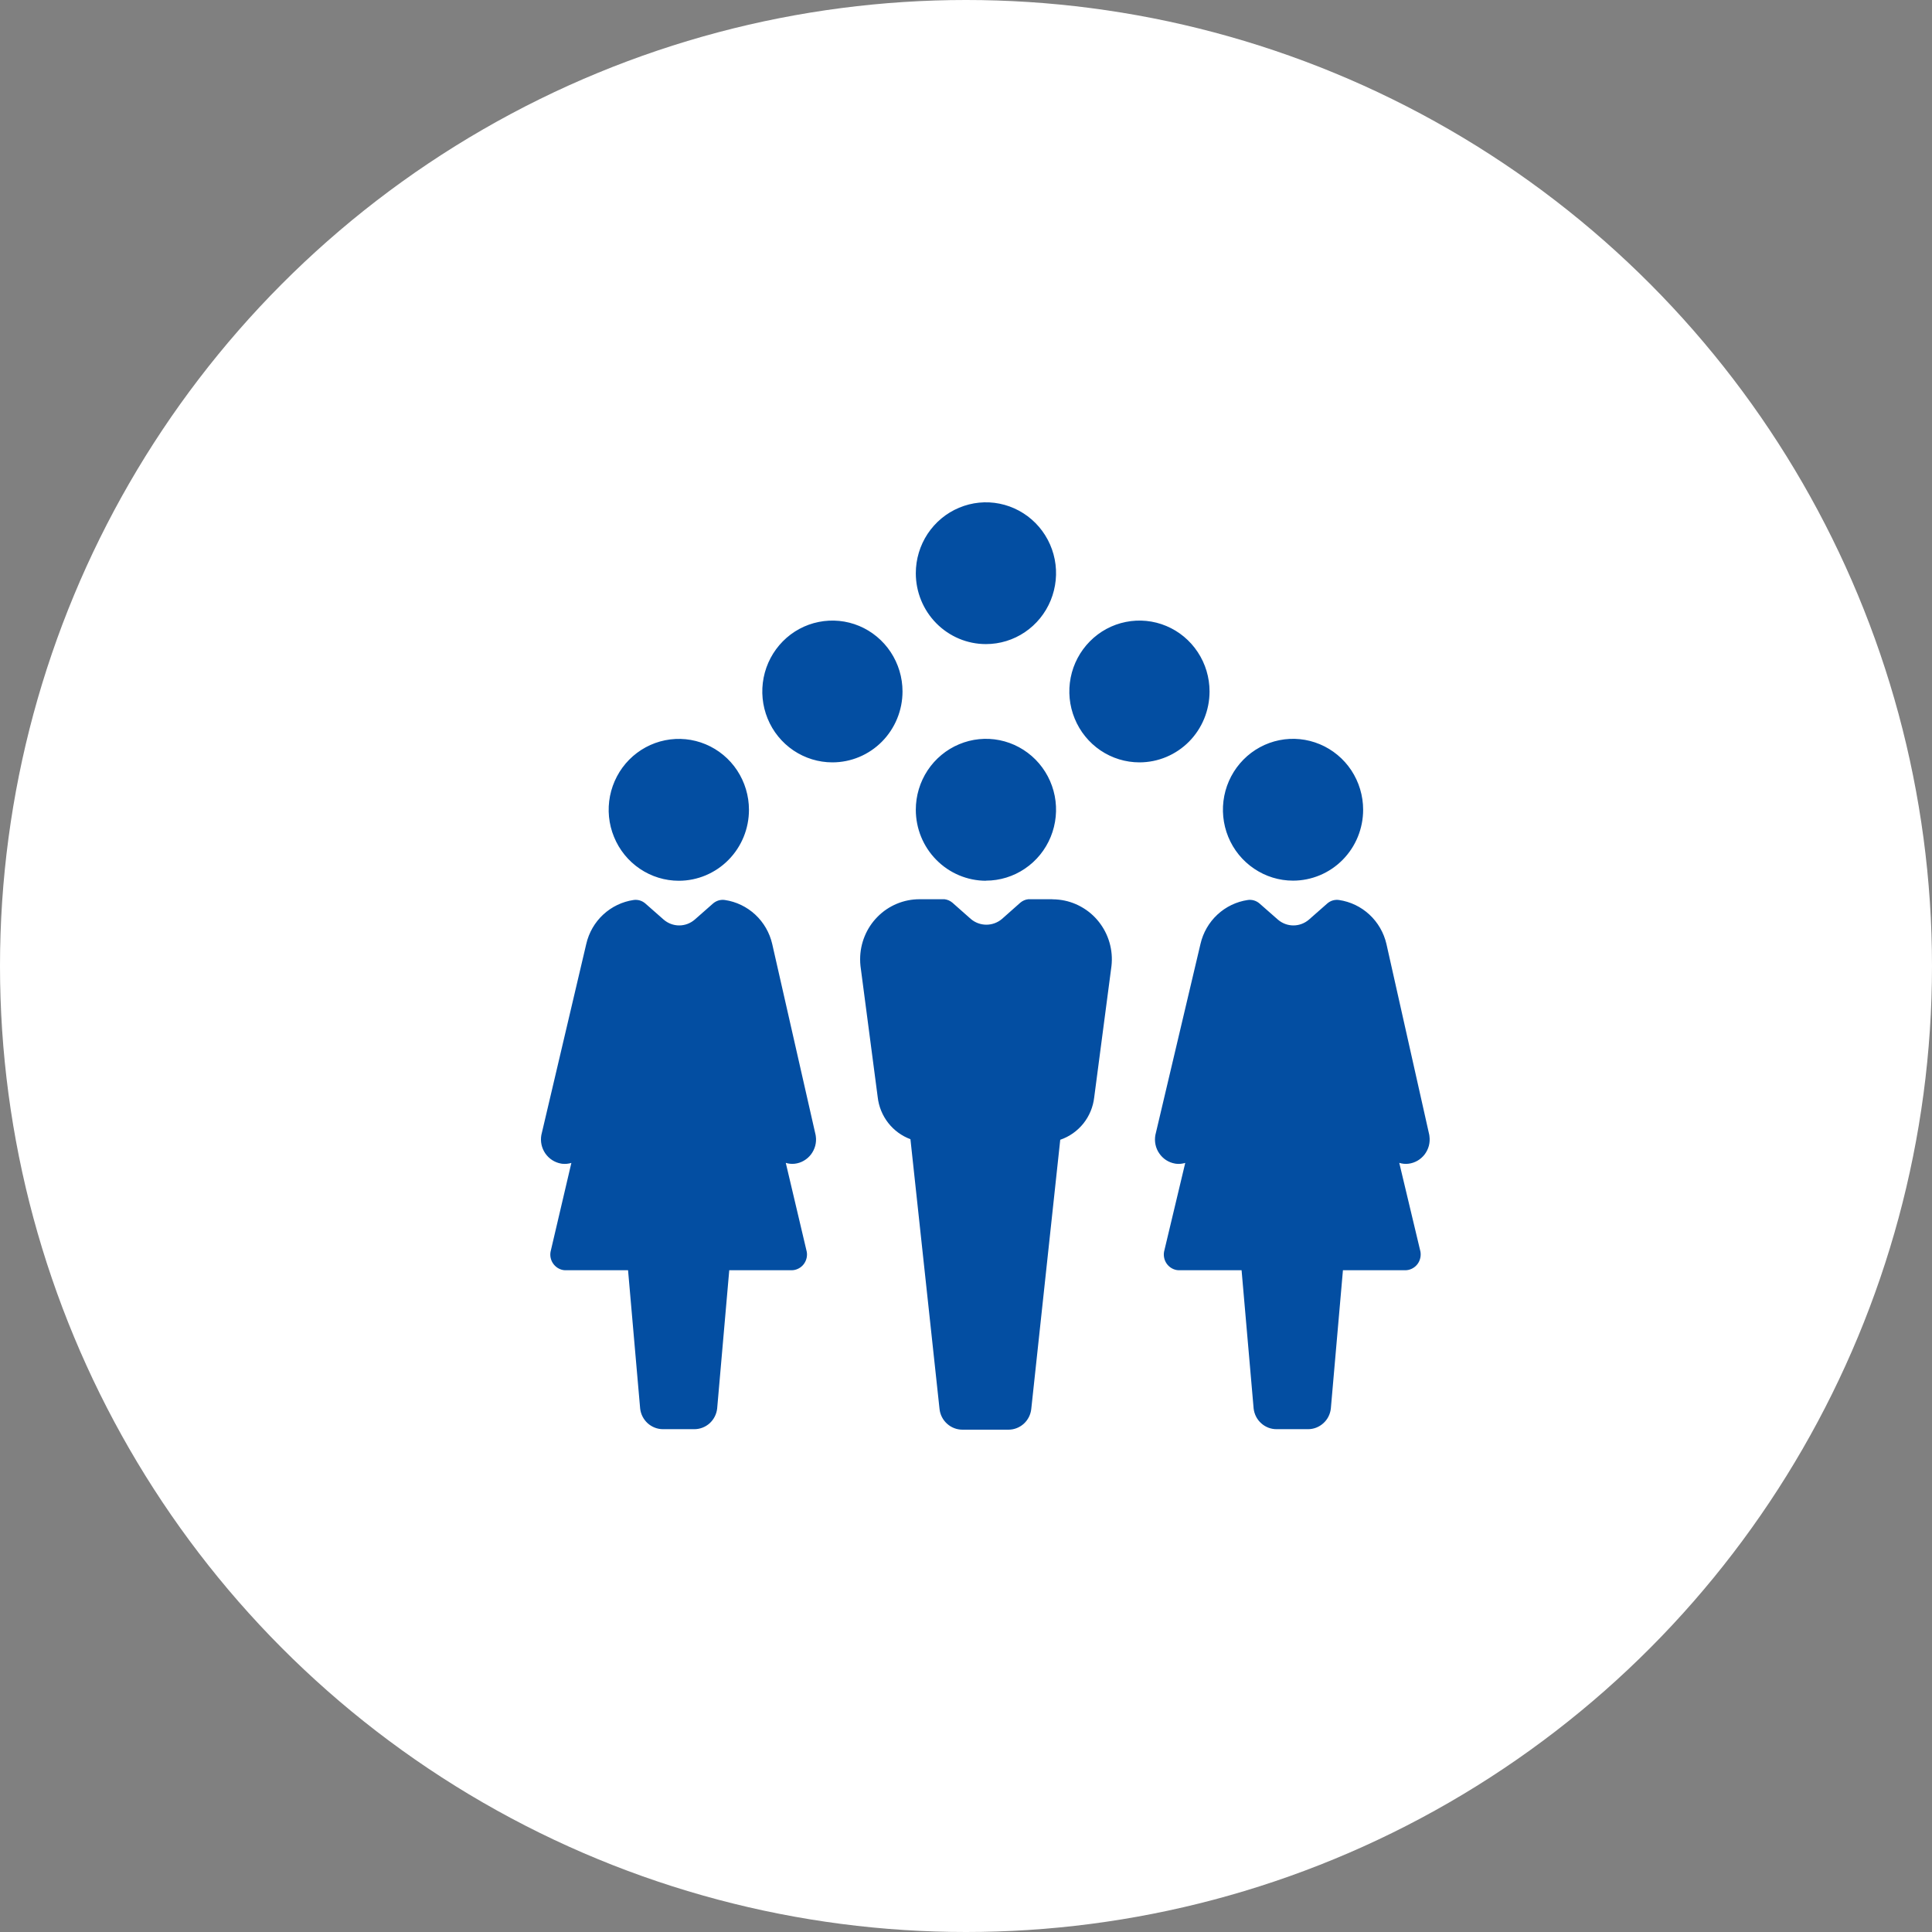 <svg width="50" height="50" viewBox="0 0 50 50" fill="none" xmlns="http://www.w3.org/2000/svg">
<rect x="0" y="0" width="50" height="50" fill="#808080" stroke="none"/>
<circle cx="25" cy="25" r="25" fill="white"/>
<path d="M17.568 22.794C17.209 22.794 16.858 22.686 16.559 22.484C16.261 22.283 16.028 21.996 15.891 21.66C15.753 21.325 15.717 20.956 15.787 20.6C15.858 20.244 16.03 19.917 16.284 19.66C16.538 19.404 16.861 19.229 17.213 19.158C17.566 19.087 17.931 19.123 18.262 19.262C18.594 19.401 18.878 19.636 19.077 19.938C19.276 20.24 19.383 20.595 19.383 20.958C19.383 21.445 19.192 21.912 18.851 22.256C18.511 22.6 18.049 22.794 17.568 22.794ZM19.985 24.431C19.918 24.138 19.764 23.873 19.546 23.67C19.327 23.467 19.053 23.335 18.759 23.292C18.705 23.284 18.65 23.288 18.598 23.303C18.546 23.319 18.497 23.345 18.456 23.38L17.98 23.799C17.868 23.896 17.725 23.95 17.577 23.95C17.43 23.95 17.287 23.896 17.175 23.799L16.699 23.38C16.657 23.345 16.609 23.318 16.557 23.303C16.505 23.288 16.45 23.284 16.396 23.292C16.103 23.335 15.829 23.467 15.61 23.67C15.392 23.873 15.239 24.138 15.172 24.431L14.01 29.374C13.98 29.54 14.017 29.711 14.112 29.85C14.207 29.988 14.353 30.083 14.517 30.113L14.548 30.118C14.628 30.127 14.71 30.12 14.787 30.096L14.249 32.393C14.229 32.499 14.252 32.609 14.313 32.698C14.373 32.786 14.465 32.848 14.57 32.868C14.594 32.872 14.617 32.874 14.641 32.874H16.254L16.567 36.453C16.583 36.599 16.653 36.735 16.762 36.834C16.871 36.932 17.012 36.987 17.158 36.987H17.97C18.116 36.987 18.257 36.932 18.366 36.834C18.474 36.735 18.544 36.599 18.56 36.453L18.873 32.874H20.485C20.538 32.874 20.59 32.863 20.639 32.842C20.688 32.821 20.732 32.791 20.769 32.753C20.806 32.715 20.835 32.67 20.855 32.62C20.875 32.571 20.885 32.518 20.885 32.465C20.885 32.44 20.883 32.416 20.878 32.392L20.336 30.095C20.412 30.119 20.491 30.126 20.57 30.117C20.652 30.107 20.732 30.081 20.803 30.039C20.875 29.998 20.938 29.942 20.989 29.876C21.039 29.81 21.076 29.734 21.098 29.654C21.119 29.573 21.125 29.489 21.113 29.406L21.108 29.373L19.985 24.431ZM35.278 20.956C35.278 20.593 35.171 20.238 34.972 19.936C34.773 19.635 34.489 19.4 34.158 19.261C33.826 19.122 33.461 19.085 33.109 19.156C32.757 19.227 32.434 19.402 32.181 19.658C31.927 19.915 31.754 20.242 31.684 20.598C31.614 20.954 31.65 21.323 31.787 21.658C31.924 21.993 32.157 22.28 32.456 22.481C32.754 22.683 33.104 22.791 33.463 22.791C33.702 22.791 33.938 22.743 34.158 22.651C34.378 22.559 34.578 22.424 34.747 22.253C34.915 22.083 35.049 21.881 35.14 21.658C35.231 21.435 35.278 21.197 35.278 20.956ZM35.881 24.431C35.813 24.138 35.66 23.873 35.441 23.67C35.223 23.467 34.948 23.335 34.654 23.292C34.6 23.284 34.546 23.288 34.493 23.303C34.441 23.318 34.393 23.345 34.352 23.38L33.876 23.799C33.763 23.896 33.621 23.95 33.473 23.95C33.326 23.95 33.183 23.896 33.071 23.799L32.594 23.38C32.553 23.345 32.505 23.319 32.452 23.303C32.4 23.288 32.345 23.284 32.292 23.292C31.998 23.335 31.724 23.467 31.506 23.67C31.288 23.873 31.135 24.138 31.068 24.431L29.901 29.374C29.886 29.456 29.887 29.541 29.904 29.622C29.921 29.704 29.954 29.782 30.002 29.85C30.049 29.919 30.109 29.978 30.178 30.023C30.248 30.068 30.326 30.099 30.407 30.113L30.439 30.118C30.518 30.127 30.598 30.119 30.674 30.096L30.126 32.393C30.107 32.499 30.13 32.609 30.19 32.698C30.251 32.787 30.343 32.848 30.448 32.868C30.472 32.872 30.496 32.874 30.52 32.874H32.132L32.444 36.453C32.461 36.6 32.53 36.736 32.64 36.834C32.749 36.933 32.891 36.988 33.037 36.987H33.85C33.996 36.988 34.138 36.933 34.247 36.834C34.357 36.736 34.426 36.6 34.442 36.453L34.755 32.874H36.367C36.42 32.874 36.472 32.863 36.521 32.842C36.57 32.821 36.614 32.791 36.651 32.753C36.688 32.715 36.718 32.67 36.737 32.62C36.757 32.571 36.767 32.518 36.767 32.465C36.767 32.44 36.765 32.416 36.761 32.392L36.213 30.095C36.29 30.119 36.372 30.127 36.452 30.117C36.534 30.107 36.613 30.08 36.685 30.039C36.757 29.997 36.819 29.942 36.87 29.876C36.92 29.81 36.957 29.734 36.979 29.653C37 29.573 37.005 29.488 36.994 29.406L36.99 29.373L35.881 24.431ZM23.357 17.895C23.357 17.532 23.25 17.178 23.051 16.876C22.851 16.574 22.568 16.339 22.237 16.2C21.905 16.061 21.54 16.025 21.188 16.096C20.836 16.166 20.513 16.341 20.259 16.598C20.006 16.855 19.833 17.181 19.763 17.537C19.693 17.893 19.729 18.262 19.866 18.597C20.003 18.933 20.236 19.219 20.534 19.421C20.833 19.622 21.183 19.73 21.542 19.73C22.023 19.73 22.485 19.537 22.825 19.193C23.165 18.849 23.357 18.382 23.357 17.895ZM31.303 17.895C31.303 17.532 31.197 17.178 30.997 16.876C30.798 16.574 30.515 16.339 30.183 16.2C29.852 16.061 29.487 16.025 29.135 16.096C28.783 16.166 28.46 16.341 28.206 16.598C27.952 16.855 27.779 17.181 27.709 17.537C27.639 17.893 27.675 18.262 27.813 18.597C27.95 18.933 28.183 19.219 28.481 19.421C28.779 19.622 29.13 19.73 29.489 19.73C29.97 19.73 30.431 19.537 30.772 19.193C31.112 18.849 31.303 18.382 31.303 17.895ZM25.516 16.669C25.875 16.669 26.226 16.562 26.524 16.36C26.822 16.159 27.055 15.872 27.192 15.537C27.329 15.201 27.366 14.833 27.296 14.477C27.226 14.121 27.053 13.794 26.799 13.537C26.545 13.281 26.222 13.106 25.87 13.035C25.518 12.964 25.153 13.001 24.822 13.14C24.49 13.278 24.207 13.514 24.007 13.815C23.808 14.117 23.701 14.472 23.701 14.835C23.701 15.321 23.892 15.787 24.232 16.131C24.572 16.475 25.033 16.669 25.514 16.669H25.516ZM25.516 22.791C25.875 22.791 26.226 22.683 26.524 22.481C26.822 22.28 27.055 21.993 27.192 21.658C27.329 21.323 27.366 20.954 27.296 20.598C27.226 20.242 27.053 19.915 26.799 19.658C26.545 19.402 26.222 19.227 25.87 19.156C25.518 19.085 25.153 19.122 24.822 19.261C24.49 19.4 24.207 19.635 24.007 19.936C23.808 20.238 23.701 20.593 23.701 20.956C23.701 21.443 23.892 21.91 24.233 22.254C24.573 22.599 25.035 22.793 25.516 22.794V22.791ZM27.236 23.272H26.611C26.535 23.28 26.464 23.312 26.406 23.361L25.93 23.783C25.817 23.879 25.674 23.931 25.527 23.931C25.38 23.931 25.238 23.879 25.125 23.783L24.648 23.361C24.59 23.312 24.519 23.281 24.444 23.272H23.796C23.594 23.272 23.395 23.312 23.208 23.39C23.022 23.468 22.852 23.582 22.71 23.727C22.567 23.871 22.454 24.042 22.377 24.231C22.3 24.419 22.26 24.621 22.26 24.825C22.26 24.883 22.263 24.941 22.269 24.998L22.715 28.394C22.742 28.637 22.837 28.868 22.986 29.06C23.136 29.252 23.335 29.398 23.562 29.482L24.315 36.465C24.331 36.613 24.401 36.749 24.511 36.847C24.62 36.946 24.762 37 24.908 37H26.099C26.245 37 26.386 36.945 26.495 36.847C26.604 36.748 26.673 36.612 26.689 36.465L27.439 29.497C27.674 29.417 27.881 29.271 28.037 29.077C28.192 28.883 28.29 28.647 28.318 28.399L28.765 24.998C28.788 24.796 28.77 24.59 28.714 24.395C28.658 24.199 28.564 24.016 28.438 23.857C28.312 23.697 28.156 23.565 27.979 23.467C27.802 23.368 27.608 23.306 27.408 23.284C27.352 23.278 27.296 23.274 27.239 23.274L27.236 23.272Z" fill="#034EA2"/>
</svg>
